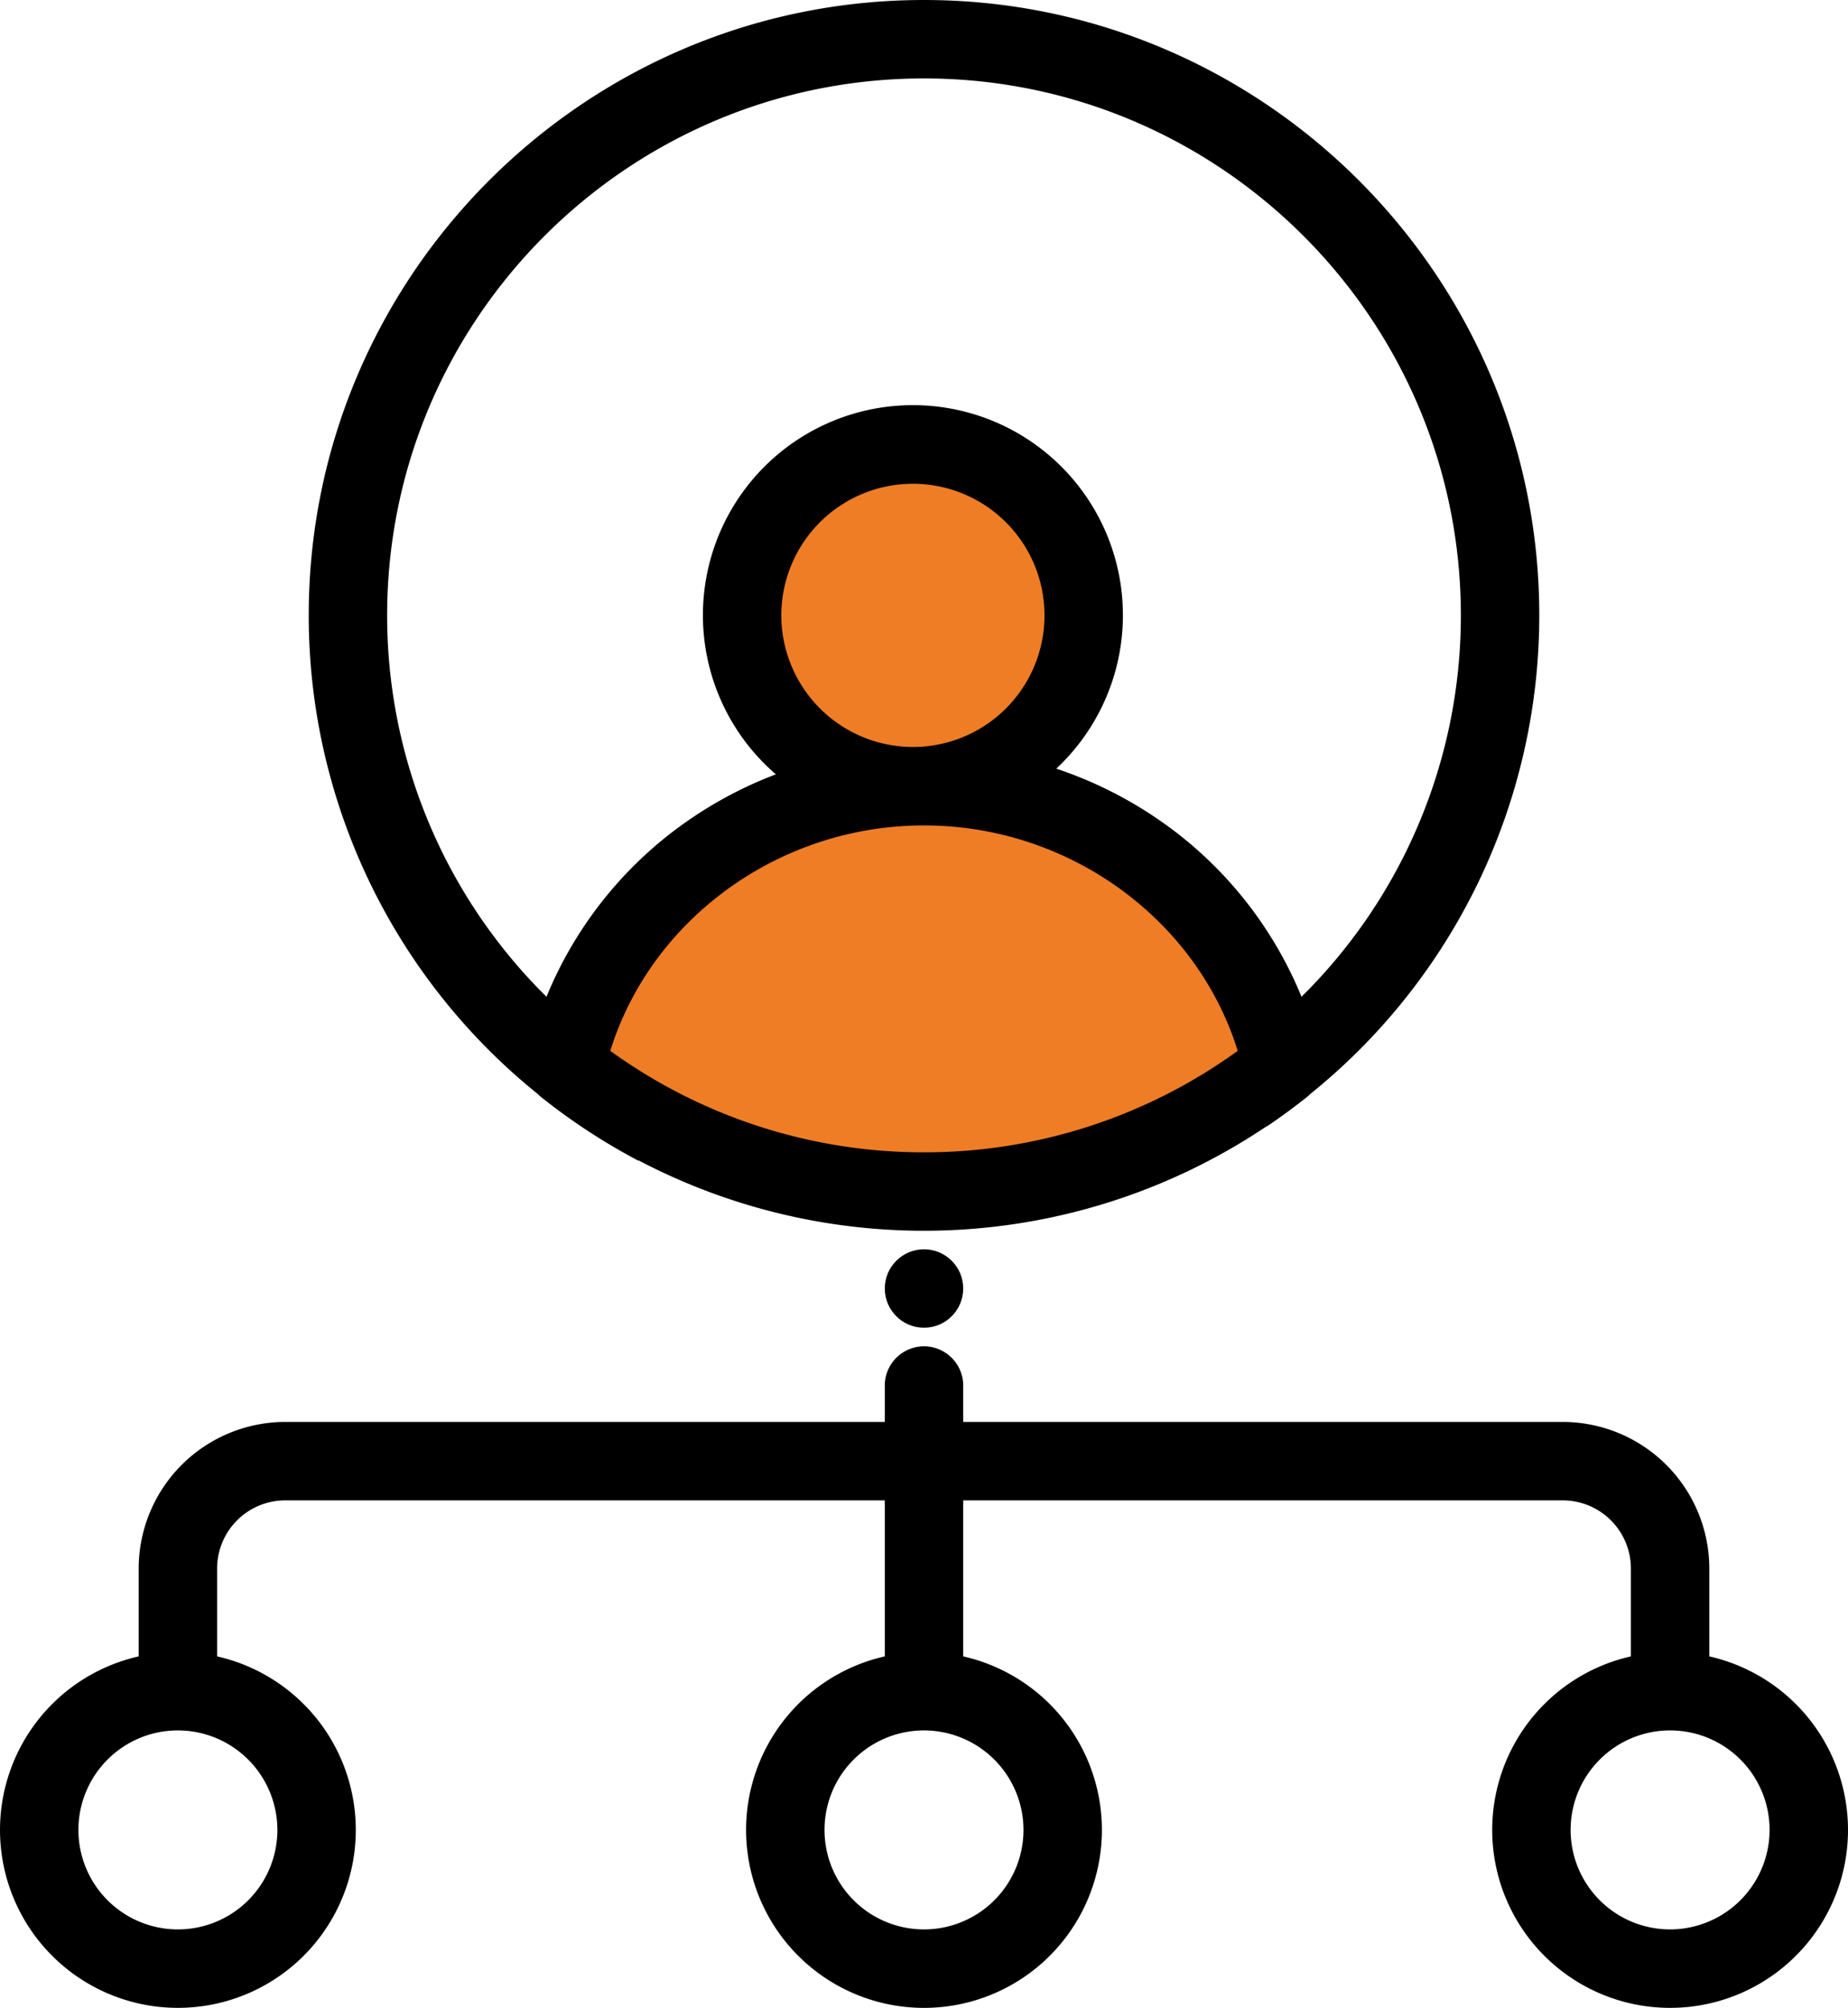 <svg xmlns="http://www.w3.org/2000/svg" width="166.271mm" height="180.623mm" viewBox="0 0 471.32 512.001"><title>pe-strategy-org-design</title><path d="M456.289,422.381V399.969a37.416,37.416,0,0,0-37.373-37.373H266v-9.278a10,10,0,0,0-20,0v9.278H93.084a37.415,37.415,0,0,0-37.373,37.373v22.412a45.37,45.37,0,1,0,20-.001v-22.412A17.393,17.393,0,0,1,93.084,382.595H246v39.784a45.374,45.374,0,1,0,20,.001V382.596H418.916a17.393,17.393,0,0,1,17.373,17.373v22.412a45.371,45.371,0,1,0,20,0ZM91.083,466.628a25.372,25.372,0,1,1-25.372-25.372A25.401,25.401,0,0,1,91.083,466.628Zm190.289,0A25.372,25.372,0,1,1,256,441.256,25.401,25.401,0,0,1,281.372,466.628ZM446.289,492a25.372,25.372,0,1,1,25.371-25.372A25.401,25.401,0,0,1,446.289,492Z" transform="translate(-20.34 0)"/><polygon points="232.831 113.89 193.66 132.89 199.272 181.89 213.246 194.89 155.648 233.89 149.66 278.89 203.66 300.89 245.66 300.89 297.66 293.844 315.672 281.89 329.66 265.89 315.672 234.89 284.66 214.89 266.391 207.39 261.032 190.481 273.66 165.89 270.66 137.089 245.66 113.89 232.831 113.89" fill="#ef7d25" stroke="#000" stroke-miterlimit="10"/><path d="M256,0C169.474,0,99.078,70.395,99.078,156.922a156.689,156.689,0,0,0,58.48,122.105,10.224,10.224,0,0,0,.802.737,158.443,158.443,0,0,0,24.777,16.211c.001-.036.001-.072.002-.108a156.631,156.631,0,0,0,160.307-8.708c.014.016.029.032.044.048q5.189-3.502,10.151-7.443a9.85,9.85,0,0,0,.802-.737,156.691,156.691,0,0,0,58.479-122.105C412.922,70.395,342.528,0,256,0Zm0,293.844a136.176,136.176,0,0,1-80.012-25.881c10.471-33.66,43.123-57.482,80.012-57.482s69.541,23.822,80.012,57.482A136.176,136.176,0,0,1,256,293.844ZM219.612,156.922a33.56,33.56,0,1,1,33.56,33.559A33.598,33.598,0,0,1,219.612,156.922Zm132.669,97.255a101.467,101.467,0,0,0-30.96-41.124,104.215,104.215,0,0,0-31.584-17.046,53.559,53.559,0,1,0-71.515,1.448,103.942,103.942,0,0,0-27.541,15.598,101.458,101.458,0,0,0-30.96,41.124,136.5,136.5,0,0,1-40.642-97.255C119.078,81.423,180.502,20,256,20S392.922,81.423,392.922,156.922A136.508,136.508,0,0,1,352.281,254.177Z" transform="translate(-20.34 0)"/><circle cx="235.66" cy="328.57" r="10"/></svg>